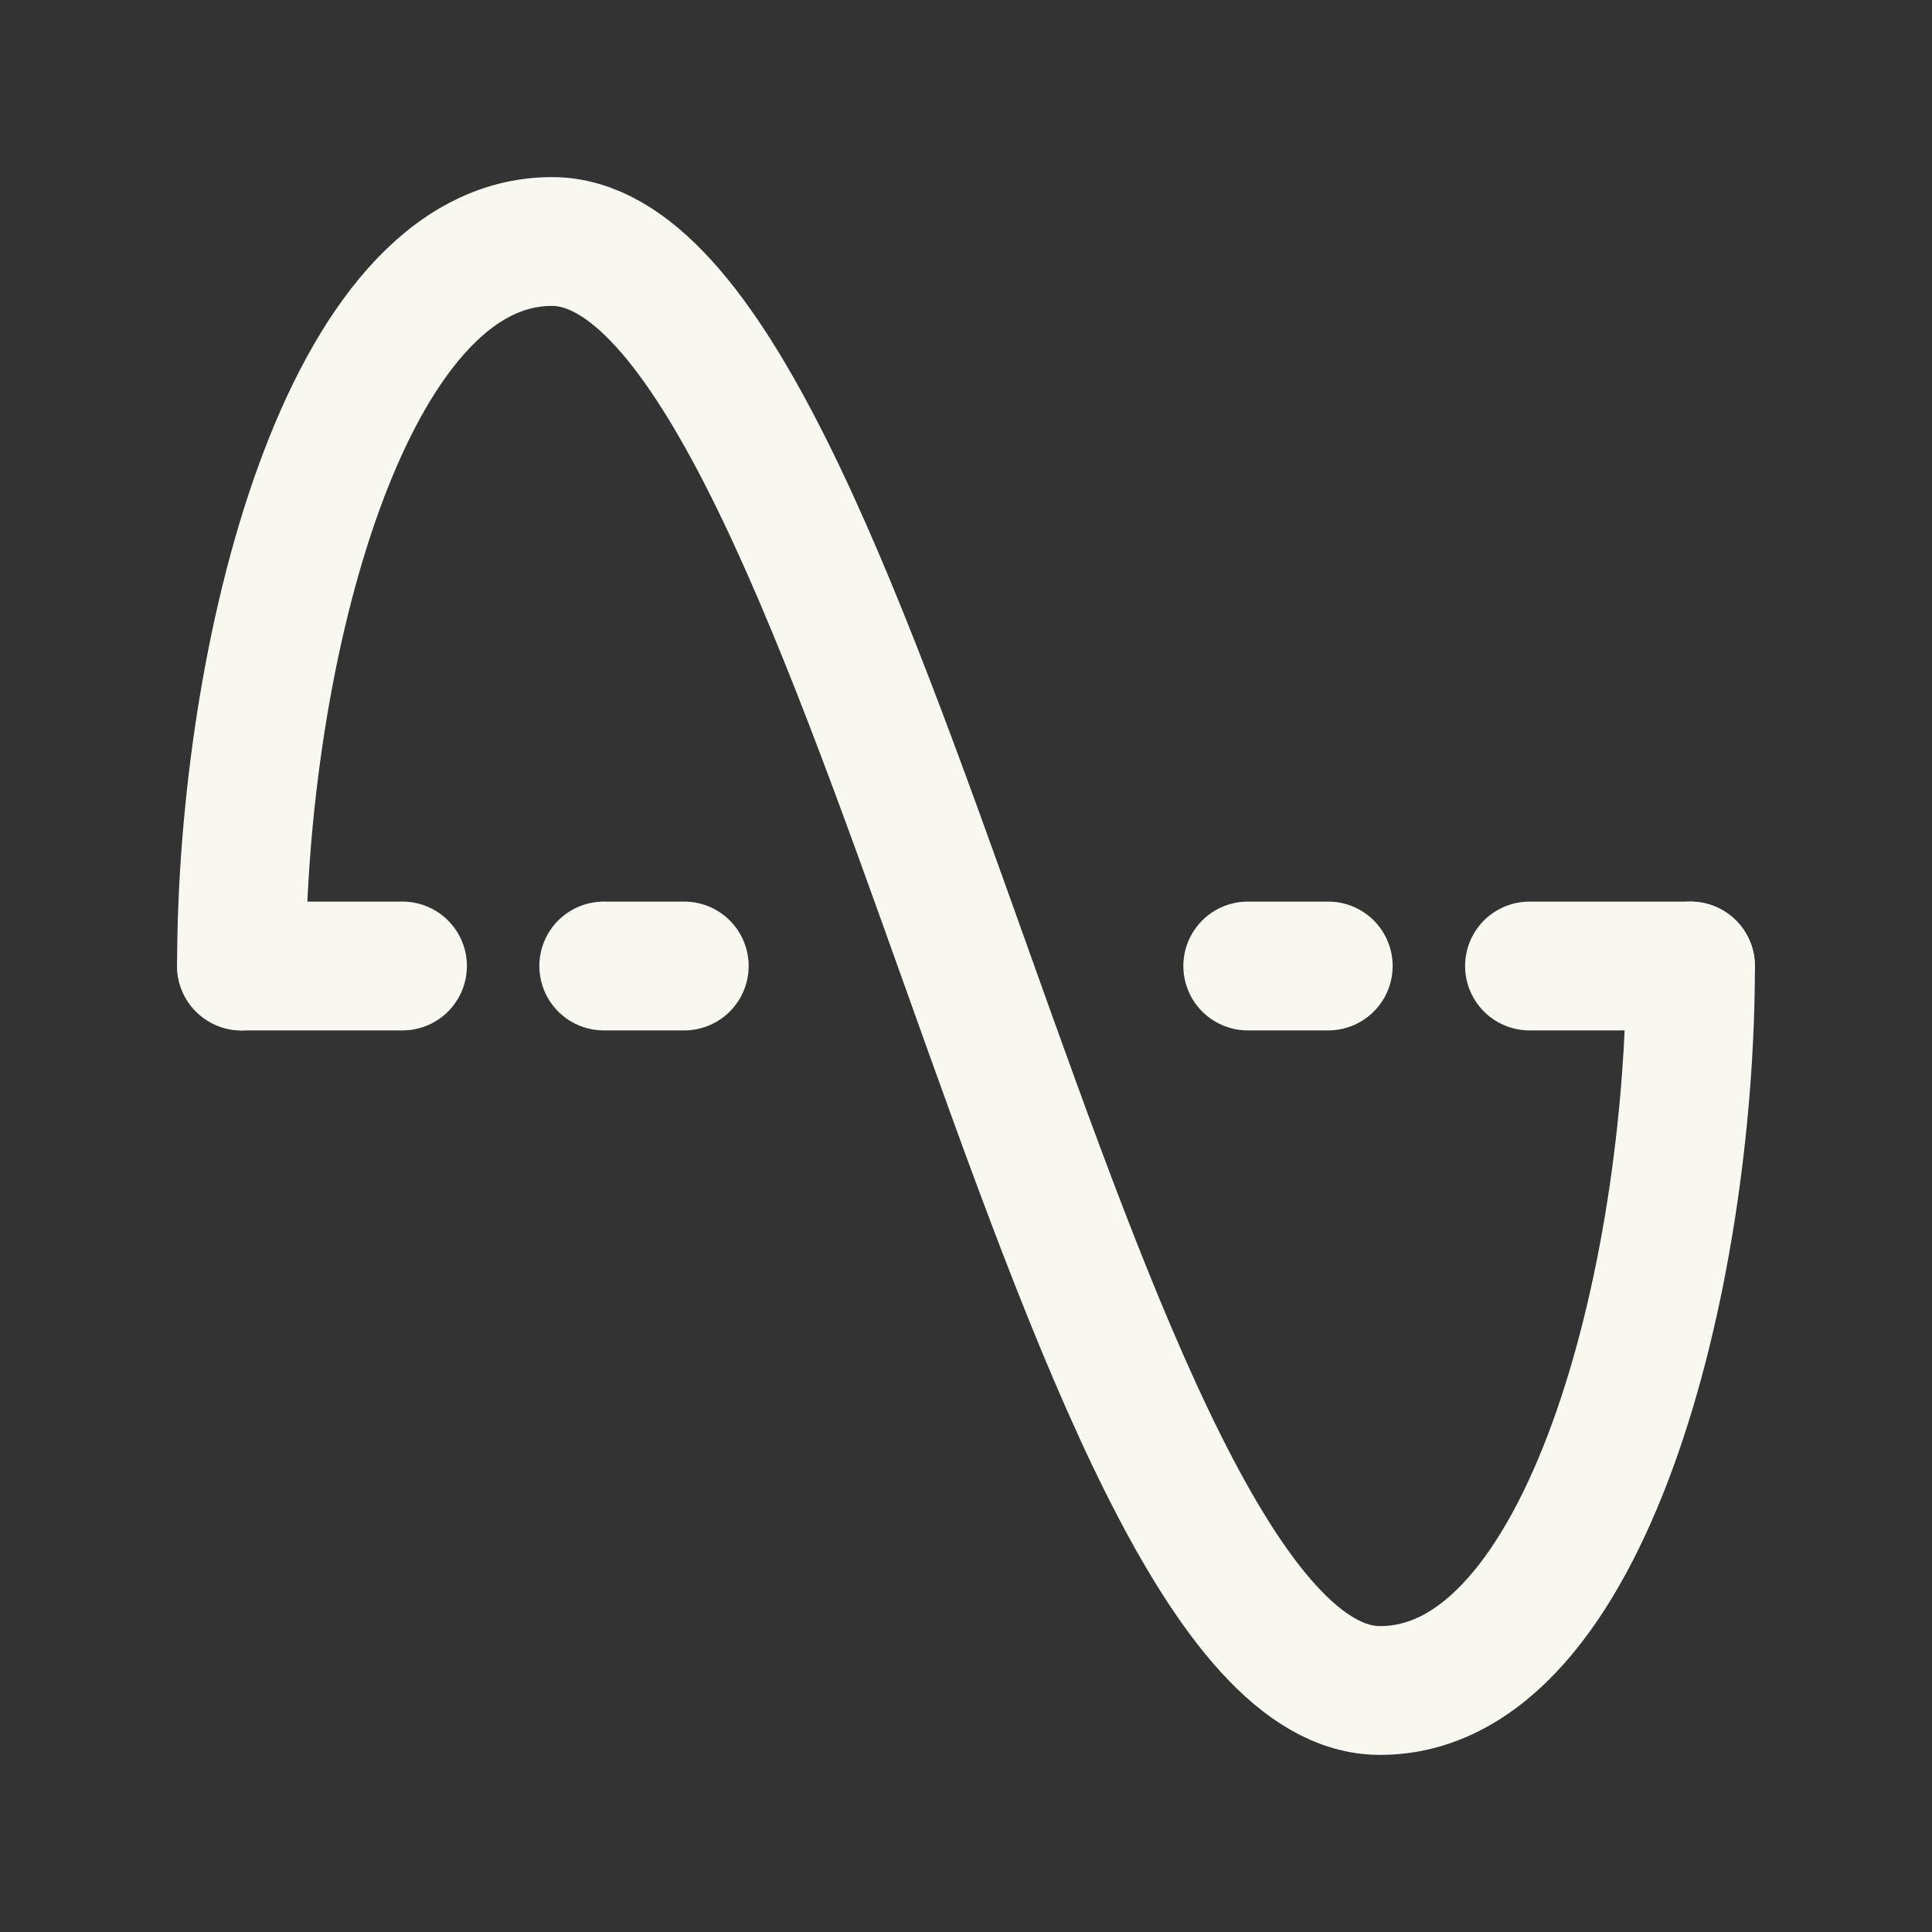 <svg width="30" height="30" viewBox="0 0 30 30" fill="none" xmlns="http://www.w3.org/2000/svg">
<rect x="0" y="0" width="30" height="30" fill="#333333" stroke="none"/>
<path d="M3.75 15C3.75 10.179 5.357 3.75 8.571 3.75C13.393 3.75 16.607 26.25 21.429 26.25C24.643 26.25 26.25 19.821 26.25 15" stroke="#F8F8F0" stroke-width="2" stroke-linecap="round" stroke-linejoin="round"/>
<path d="M3.75 15H6.25" stroke="#F8F8F0" stroke-width="2" stroke-linecap="round" stroke-linejoin="round"/>
<path d="M23.75 15H26.25" stroke="#F8F8F0" stroke-width="2" stroke-linecap="round" stroke-linejoin="round"/>
<path d="M19.375 15H20.625" stroke="#F8F8F0" stroke-width="2" stroke-linecap="round" stroke-linejoin="round"/>
<path d="M9.375 15H10.625" stroke="#F8F8F0" stroke-width="2" stroke-linecap="round" stroke-linejoin="round"/>
</svg>
